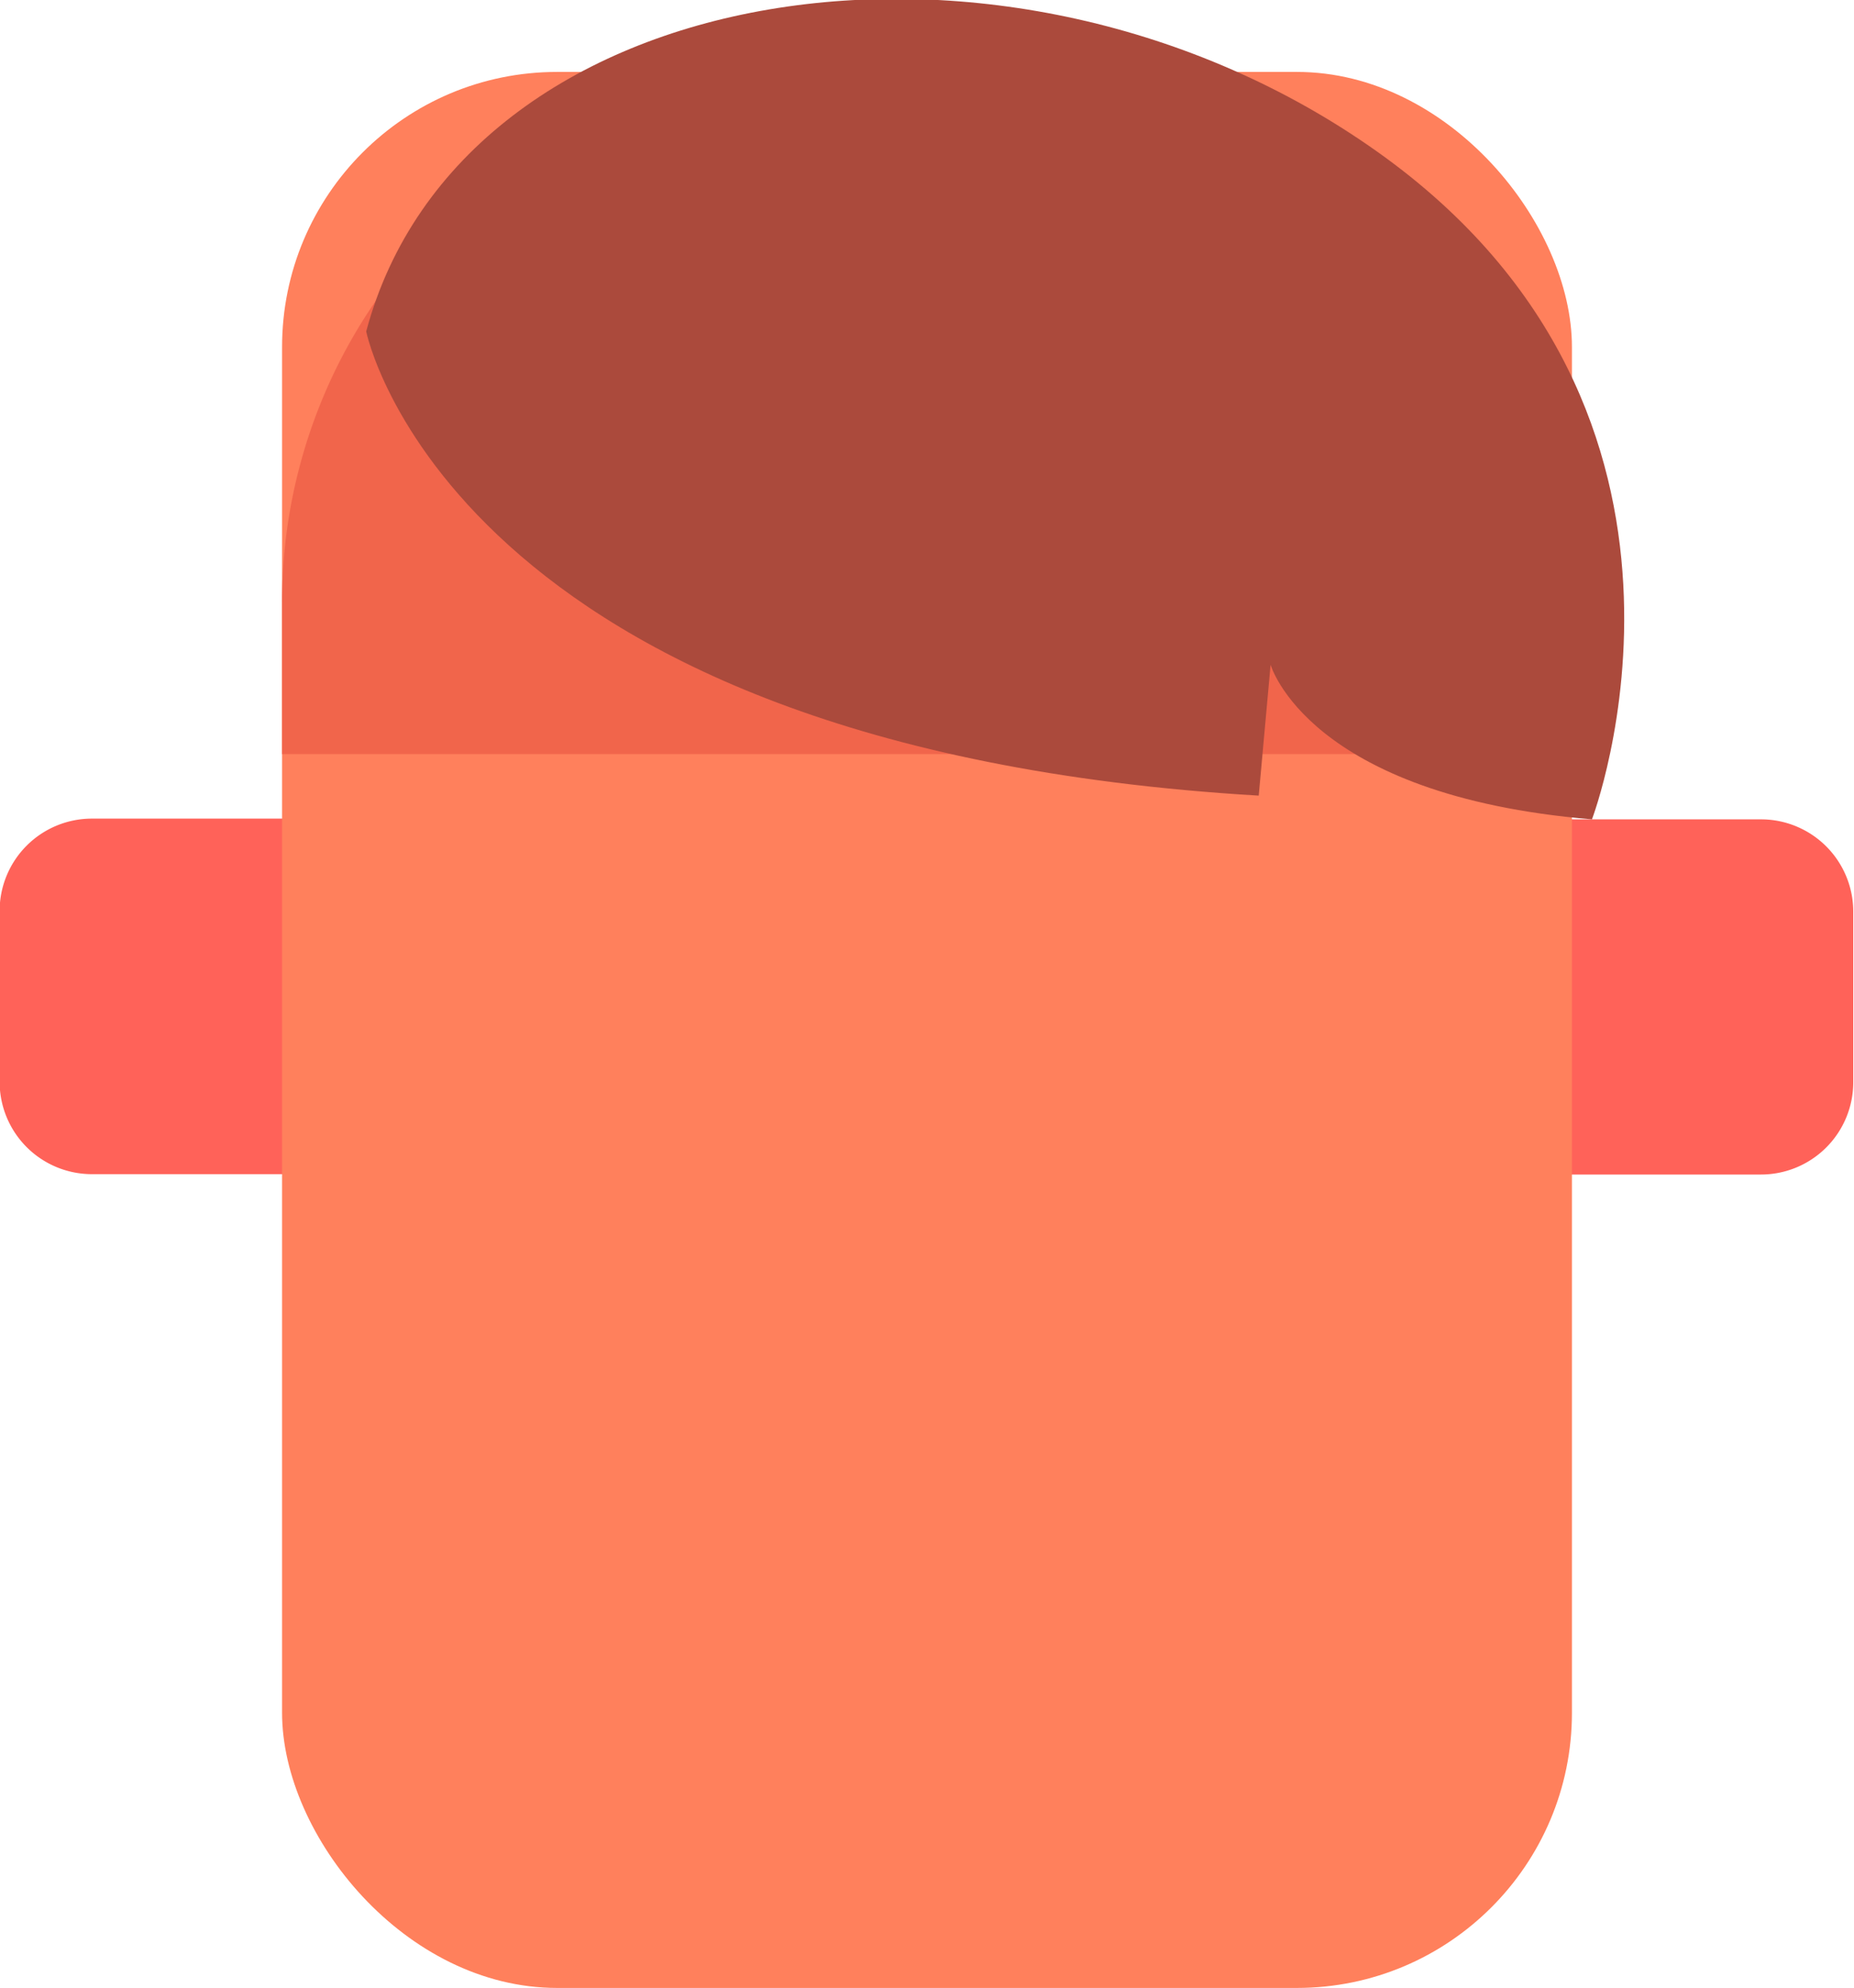 <svg id="Layer_12" data-name="Layer 12" xmlns="http://www.w3.org/2000/svg" viewBox="0 0 50.02 53.63"><defs><style>.cls-1{fill:#ff6259;}.cls-2{fill:#ff805c;}.cls-3{fill:#f1654b;}.cls-4{fill:#ab4a3c;}</style></defs><path class="cls-1" d="M40.17,22.1h7.36A2.49,2.49,0,0,1,50,24.58v4.61a2.49,2.49,0,0,1-2.49,2.49H40.17a0,0,0,0,1,0,0V22.1A0,0,0,0,1,40.17,22.1Z"/><path class="cls-1" d="M1555.33,547.16h7.36a2.49,2.49,0,0,1,2.49,2.49v4.61a2.49,2.49,0,0,1-2.49,2.49h-7.36a0,0,0,0,1,0,0v-9.58a0,0,0,0,1,0,0Z" transform="translate(1565.17 578.83) rotate(-180)"/><rect class="cls-2" x="7.61" y="1.94" width="34.8" height="51.68" rx="7.42"/><path class="cls-3" d="M1583.44,527h-6.21a14.29,14.29,0,0,0-14.29,14.3v4.1h34.8v-4.1A14.3,14.3,0,0,0,1583.44,527Z" transform="translate(-1555.33 -525.06)"/><path class="cls-4" d="M1565.21,534s2.25,11.23,24.08,12.52l.32-3.53s1,3.53,8.67,4.17c0,0,4.18-10.92-5.78-18S1567.78,524.37,1565.21,534Z" transform="translate(-1555.33 -525.06)"/></svg>